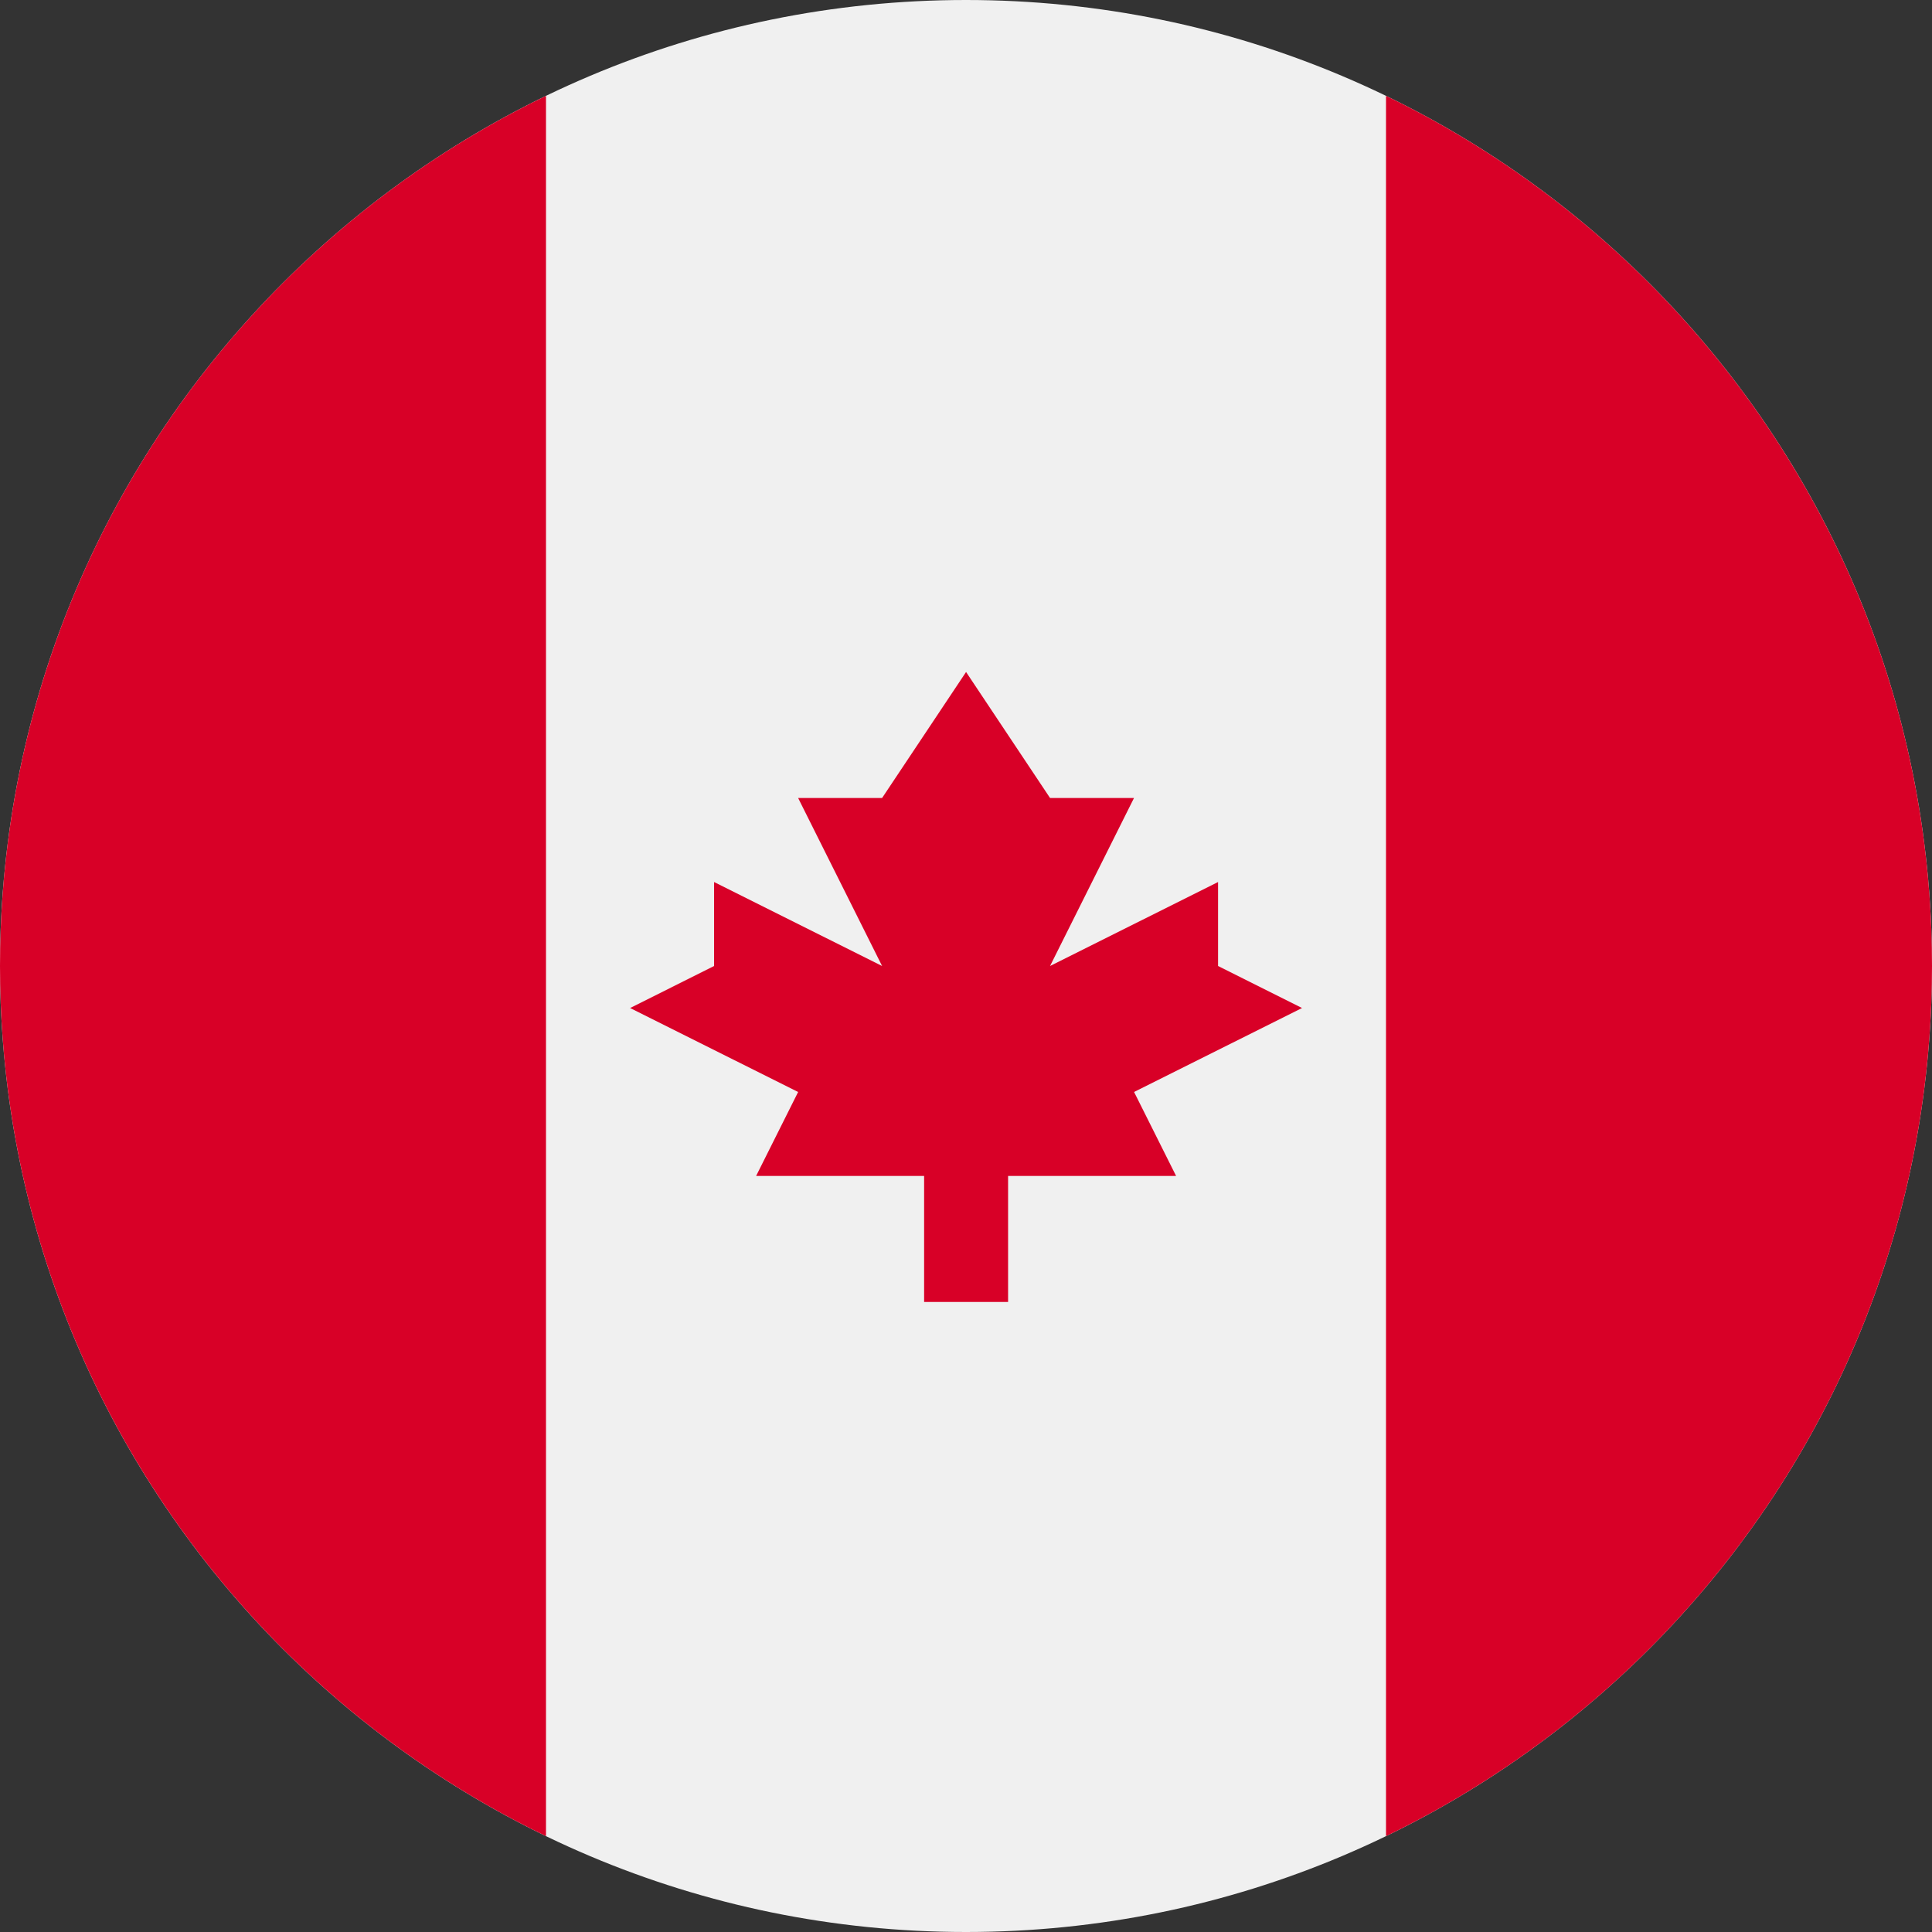 <!-- Generated by IcoMoon.io -->
<svg version="1.1" xmlns="http://www.w3.org/2000/svg" width="28" height="28" viewBox="0 0 28 28">
<rect x="0" y="0" width="28" height="28" fill="#333333" stroke="none"/>
<title>canada</title>
<path fill="#f0f0f0" d="M14 28c7.732 0 14-6.268 14-14s-6.268-14-14-14c-7.732 0-14 6.268-14 14s6.268 14 14 14z"></path>
<path fill="#d80027" d="M28 14c0-5.55-3.23-10.346-7.913-12.611v25.222c4.683-2.264 7.913-7.060 7.913-12.611z"></path>
<path fill="#d80027" d="M0 14c0 5.55 3.23 10.346 7.913 12.611v-25.222c-4.683 2.264-7.913 7.060-7.913 12.611z"></path>
<path fill="#d80027" d="M16.435 15.826l2.435-1.217-1.217-0.609v-1.217l-2.435 1.217 1.217-2.435h-1.217l-1.217-1.826-1.217 1.826h-1.217l1.217 2.435-2.435-1.217v1.217l-1.217 0.609 2.435 1.217-0.609 1.217h2.435v1.826h1.217v-1.826h2.435l-0.609-1.217z"></path>
</svg>
